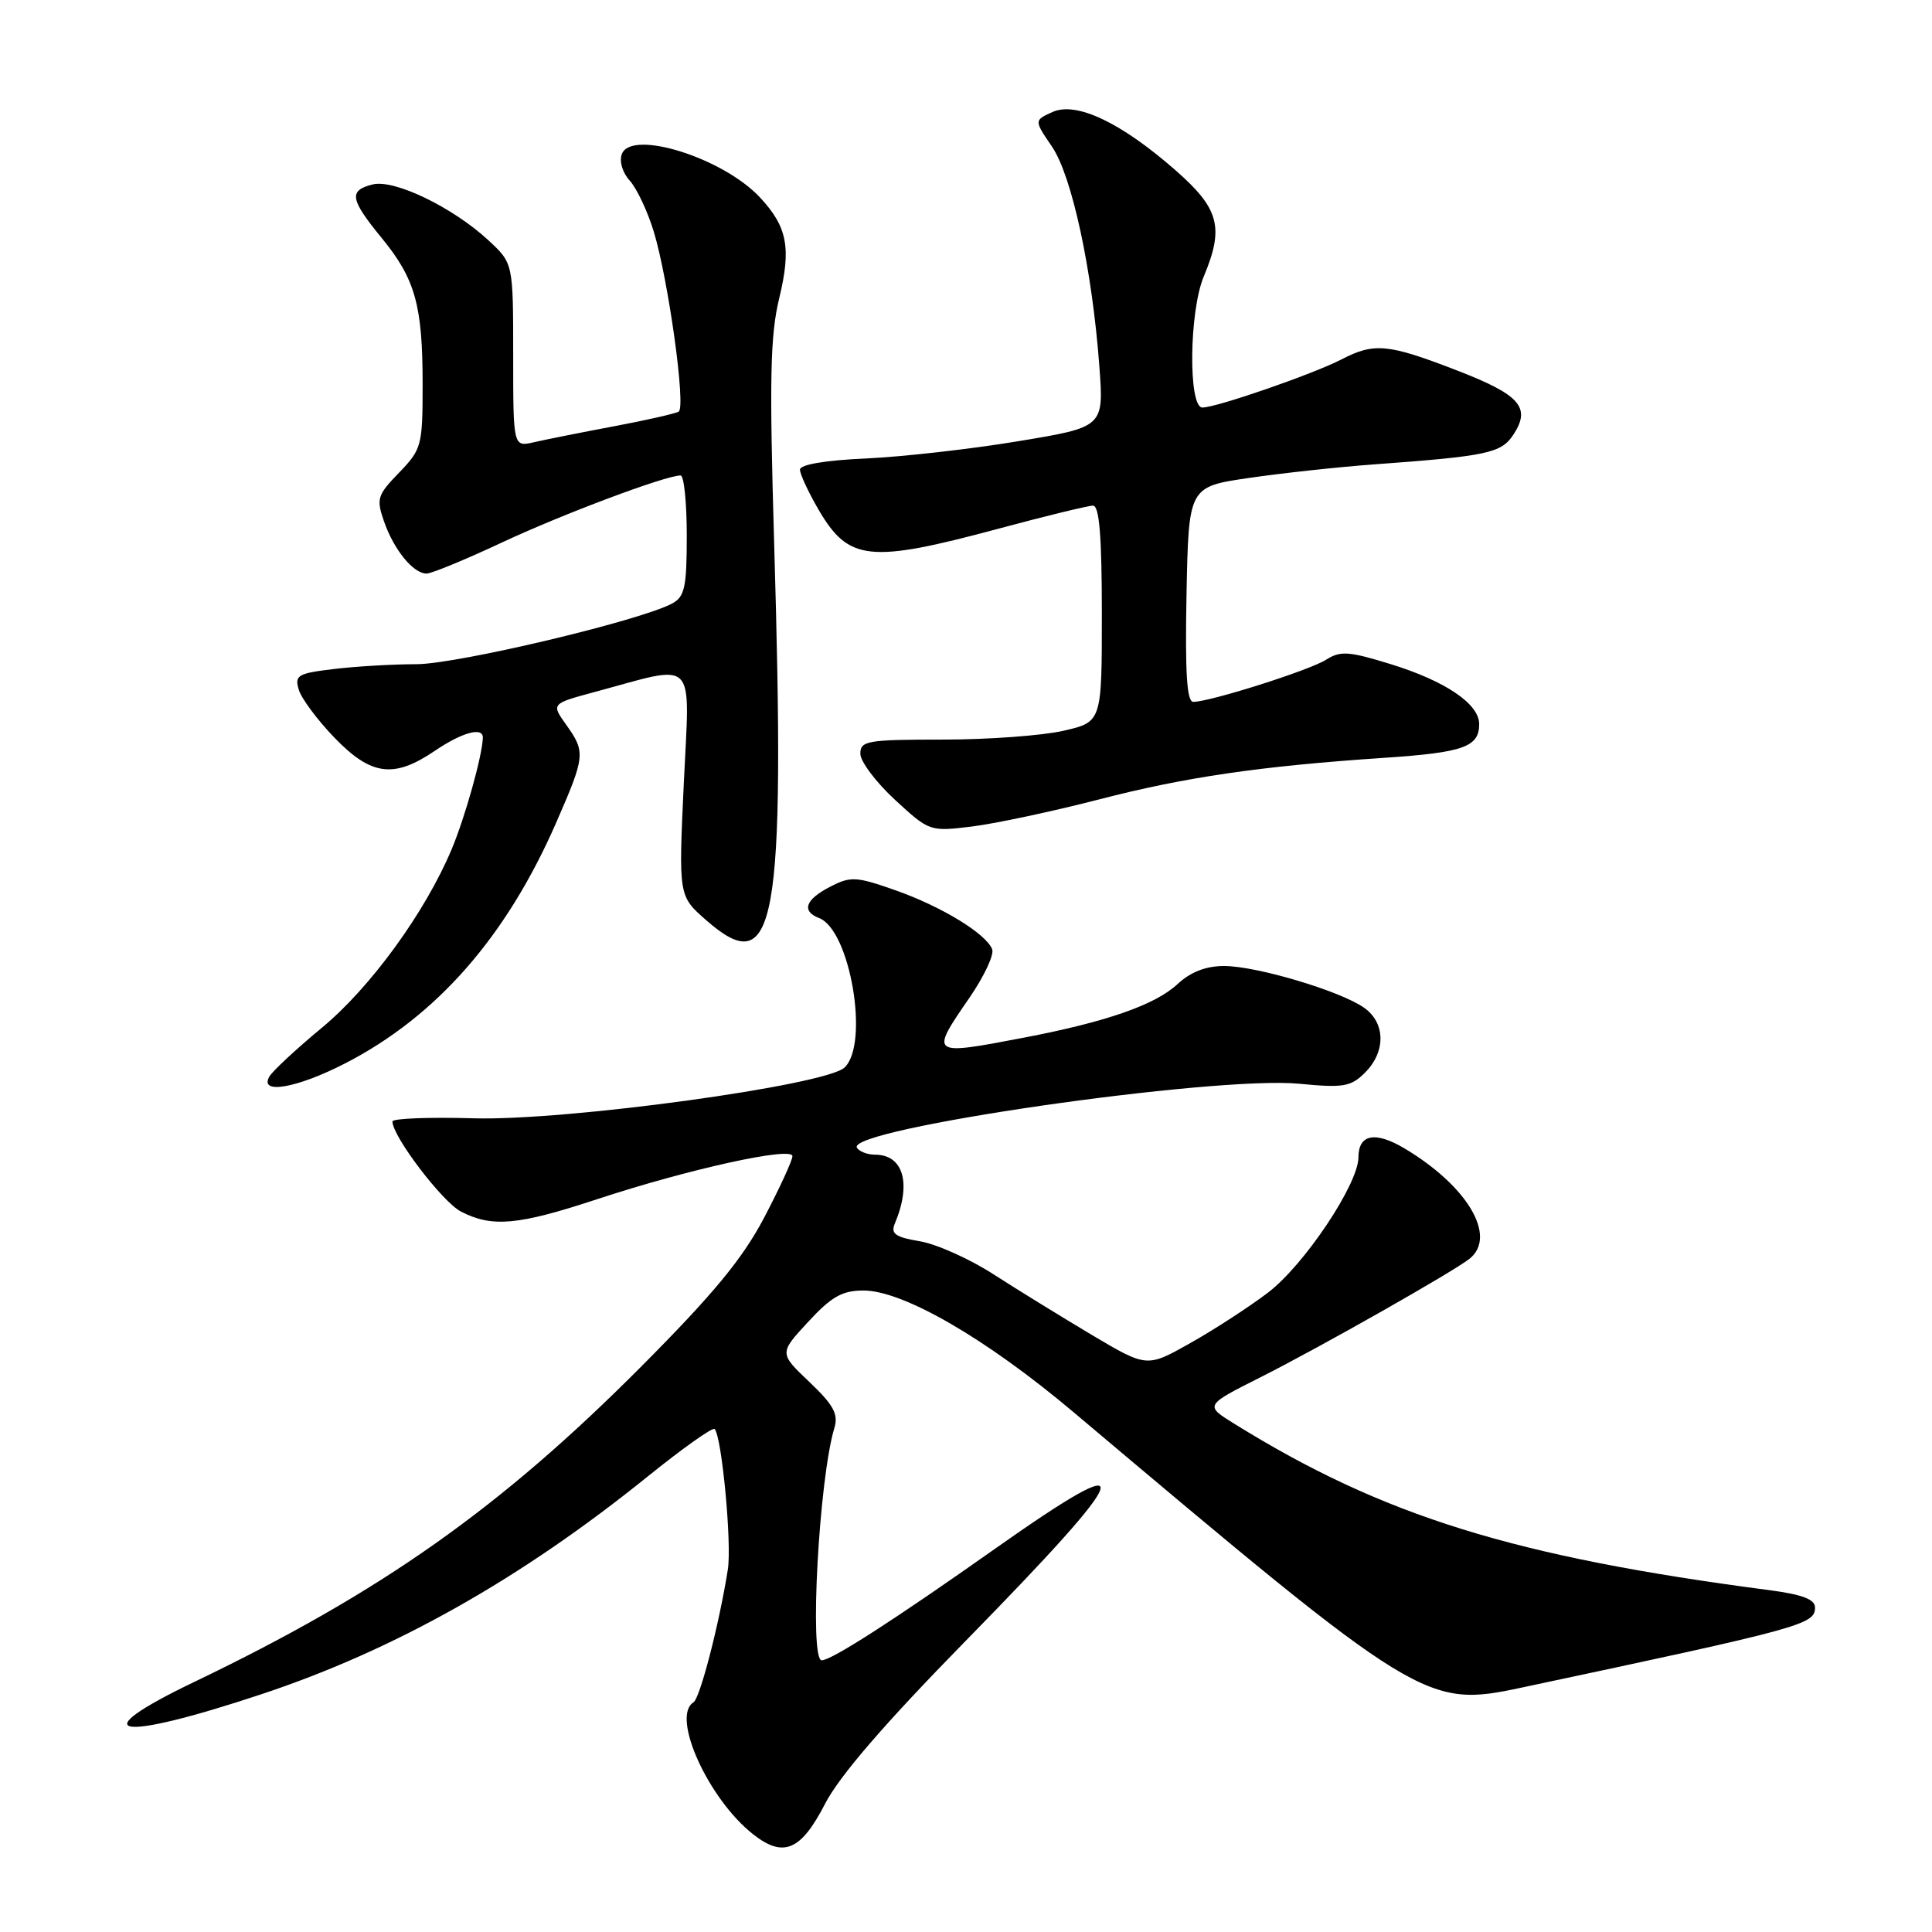 <?xml version="1.0" encoding="UTF-8" standalone="no"?>
<!DOCTYPE svg PUBLIC "-//W3C//DTD SVG 1.1//EN" "http://www.w3.org/Graphics/SVG/1.1/DTD/svg11.dtd" >
<svg xmlns="http://www.w3.org/2000/svg" xmlns:xlink="http://www.w3.org/1999/xlink" version="1.1" viewBox="0 0 256 256">
 <g >
 <path fill="currentColor"
d=" M 109.31 239.04 C 111.22 235.33 117.22 228.38 127.96 217.42 C 150.62 194.29 151.56 191.31 131.80 205.25 C 118.47 214.66 110.17 220.00 108.88 220.00 C 107.21 220.00 108.52 195.95 110.56 189.21 C 111.11 187.38 110.46 186.17 107.25 183.12 C 103.24 179.31 103.24 179.31 107.08 175.16 C 110.17 171.81 111.60 171.00 114.41 171.00 C 119.68 171.00 130.68 177.37 142.26 187.13 C 188.22 225.88 188.94 226.32 201.70 223.60 C 238.90 215.69 240.50 215.25 240.50 213.00 C 240.50 211.92 238.81 211.28 234.50 210.71 C 200.61 206.28 183.27 200.89 163.56 188.66 C 159.62 186.22 159.62 186.22 167.05 182.48 C 175.02 178.46 192.69 168.44 194.75 166.77 C 198.39 163.81 194.46 157.16 186.12 152.18 C 182.23 149.86 180.00 150.28 180.00 153.36 C 179.99 156.90 172.81 167.64 168.00 171.29 C 165.53 173.17 160.91 176.17 157.73 177.96 C 151.97 181.21 151.97 181.21 144.73 176.92 C 140.76 174.55 134.90 170.95 131.72 168.90 C 128.55 166.84 124.13 164.86 121.91 164.48 C 118.66 163.94 118.00 163.48 118.56 162.15 C 120.81 156.82 119.71 153.00 115.94 153.00 C 114.94 153.00 113.86 152.59 113.55 152.08 C 112.01 149.59 160.84 142.53 172.13 143.60 C 178.03 144.17 179.00 144.00 180.88 142.12 C 183.65 139.35 183.59 135.53 180.75 133.53 C 177.60 131.31 166.50 128.00 162.20 128.00 C 159.80 128.00 157.76 128.79 156.05 130.38 C 153.08 133.15 146.60 135.41 135.64 137.50 C 123.21 139.88 123.18 139.86 128.49 132.16 C 130.40 129.37 131.75 126.51 131.47 125.79 C 130.67 123.72 124.77 120.12 118.64 117.96 C 113.42 116.13 112.72 116.09 109.98 117.51 C 106.70 119.20 106.17 120.74 108.54 121.65 C 112.66 123.23 115.22 138.30 111.91 141.45 C 109.42 143.82 74.99 148.54 62.75 148.18 C 56.84 148.01 52.00 148.20 52.00 148.60 C 52.00 150.57 58.61 159.26 61.08 160.54 C 65.20 162.67 68.64 162.36 79.12 158.90 C 91.20 154.92 105.00 151.88 105.00 153.20 C 105.00 153.76 103.31 157.42 101.25 161.35 C 98.38 166.80 94.55 171.44 85.00 181.04 C 66.27 199.86 50.54 210.96 25.75 222.86 C 10.76 230.05 15.36 230.90 34.65 224.49 C 52.31 218.63 69.06 209.18 85.85 195.62 C 90.45 191.91 94.42 189.09 94.69 189.35 C 95.64 190.31 96.99 204.56 96.44 207.98 C 95.30 215.20 92.75 225.04 91.89 225.57 C 88.89 227.42 93.84 238.37 99.79 243.05 C 103.80 246.21 106.12 245.23 109.31 239.04 Z  M 45.76 140.89 C 57.88 134.64 67.09 124.12 73.70 109.00 C 77.55 100.18 77.61 99.66 75.02 96.03 C 73.04 93.25 73.04 93.25 78.77 91.70 C 92.52 87.99 91.40 86.84 90.61 103.74 C 89.91 118.72 89.91 118.72 93.55 121.91 C 102.79 130.03 104.08 122.88 102.58 72.00 C 101.94 50.18 102.05 44.44 103.26 39.48 C 104.86 32.84 104.33 30.05 100.69 26.15 C 95.80 20.91 83.66 17.10 82.40 20.41 C 82.03 21.36 82.48 22.88 83.45 23.94 C 84.38 24.97 85.80 27.99 86.62 30.66 C 88.56 37.04 90.91 53.94 89.93 54.54 C 89.51 54.80 85.64 55.68 81.33 56.49 C 77.02 57.30 72.26 58.25 70.75 58.60 C 68.00 59.23 68.00 59.23 68.00 47.06 C 68.00 34.89 68.00 34.89 64.75 31.87 C 60.02 27.48 52.25 23.72 49.38 24.44 C 46.18 25.24 46.37 26.39 50.54 31.49 C 55.03 36.96 56.00 40.43 56.00 50.95 C 56.00 59.06 55.87 59.53 52.88 62.63 C 49.99 65.61 49.84 66.09 50.89 69.11 C 52.20 72.86 54.76 76.00 56.52 76.00 C 57.18 76.00 61.65 74.16 66.45 71.91 C 74.45 68.16 88.19 63.00 90.18 63.00 C 90.63 63.00 91.00 66.58 91.00 70.96 C 91.00 77.83 90.73 79.07 89.06 79.97 C 84.78 82.26 60.58 88.00 55.18 88.01 C 52.05 88.01 47.13 88.30 44.23 88.65 C 39.45 89.22 39.01 89.48 39.59 91.39 C 39.93 92.55 42.06 95.41 44.32 97.75 C 49.17 102.78 52.18 103.18 57.60 99.50 C 61.22 97.04 64.02 96.27 63.98 97.75 C 63.90 100.17 61.65 108.21 59.86 112.50 C 56.37 120.84 49.11 130.84 42.63 136.20 C 39.26 138.99 36.14 141.89 35.70 142.64 C 34.27 145.08 39.35 144.19 45.76 140.89 Z  M 145.50 105.96 C 157.07 102.96 166.95 101.52 183.50 100.41 C 193.92 99.71 196.00 98.97 196.00 95.95 C 196.00 93.27 191.54 90.25 184.30 88.01 C 178.70 86.28 177.61 86.21 175.69 87.43 C 173.50 88.82 160.33 93.00 158.11 93.00 C 157.26 93.00 157.02 89.12 157.22 78.75 C 157.50 64.50 157.50 64.50 165.50 63.33 C 169.90 62.69 177.32 61.88 182.00 61.54 C 197.14 60.43 198.92 60.05 200.54 57.58 C 202.90 53.98 201.41 52.30 192.94 49.04 C 183.90 45.55 182.09 45.38 177.76 47.62 C 173.99 49.57 161.19 54.00 159.32 54.00 C 157.44 54.00 157.56 41.29 159.50 36.65 C 162.23 30.13 161.57 27.65 155.75 22.55 C 148.50 16.20 142.59 13.41 139.44 14.85 C 137.02 15.95 137.02 15.95 139.40 19.44 C 142.05 23.35 144.73 35.80 145.67 48.54 C 146.27 56.59 146.27 56.59 134.88 58.47 C 128.62 59.51 119.56 60.53 114.75 60.75 C 109.34 60.99 106.00 61.56 106.00 62.23 C 106.00 62.83 107.13 65.25 108.50 67.60 C 112.46 74.35 115.24 74.64 132.24 70.07 C 138.52 68.38 144.19 67.00 144.83 67.00 C 145.67 67.00 146.00 71.07 146.00 81.33 C 146.00 95.66 146.00 95.66 140.92 96.83 C 138.13 97.47 130.93 98.00 124.92 98.00 C 114.91 98.00 114.00 98.16 114.00 99.87 C 114.00 100.90 116.07 103.65 118.59 105.98 C 123.16 110.19 123.21 110.20 128.84 109.51 C 131.95 109.12 139.45 107.52 145.50 105.96 Z "/>
</g>
</svg>